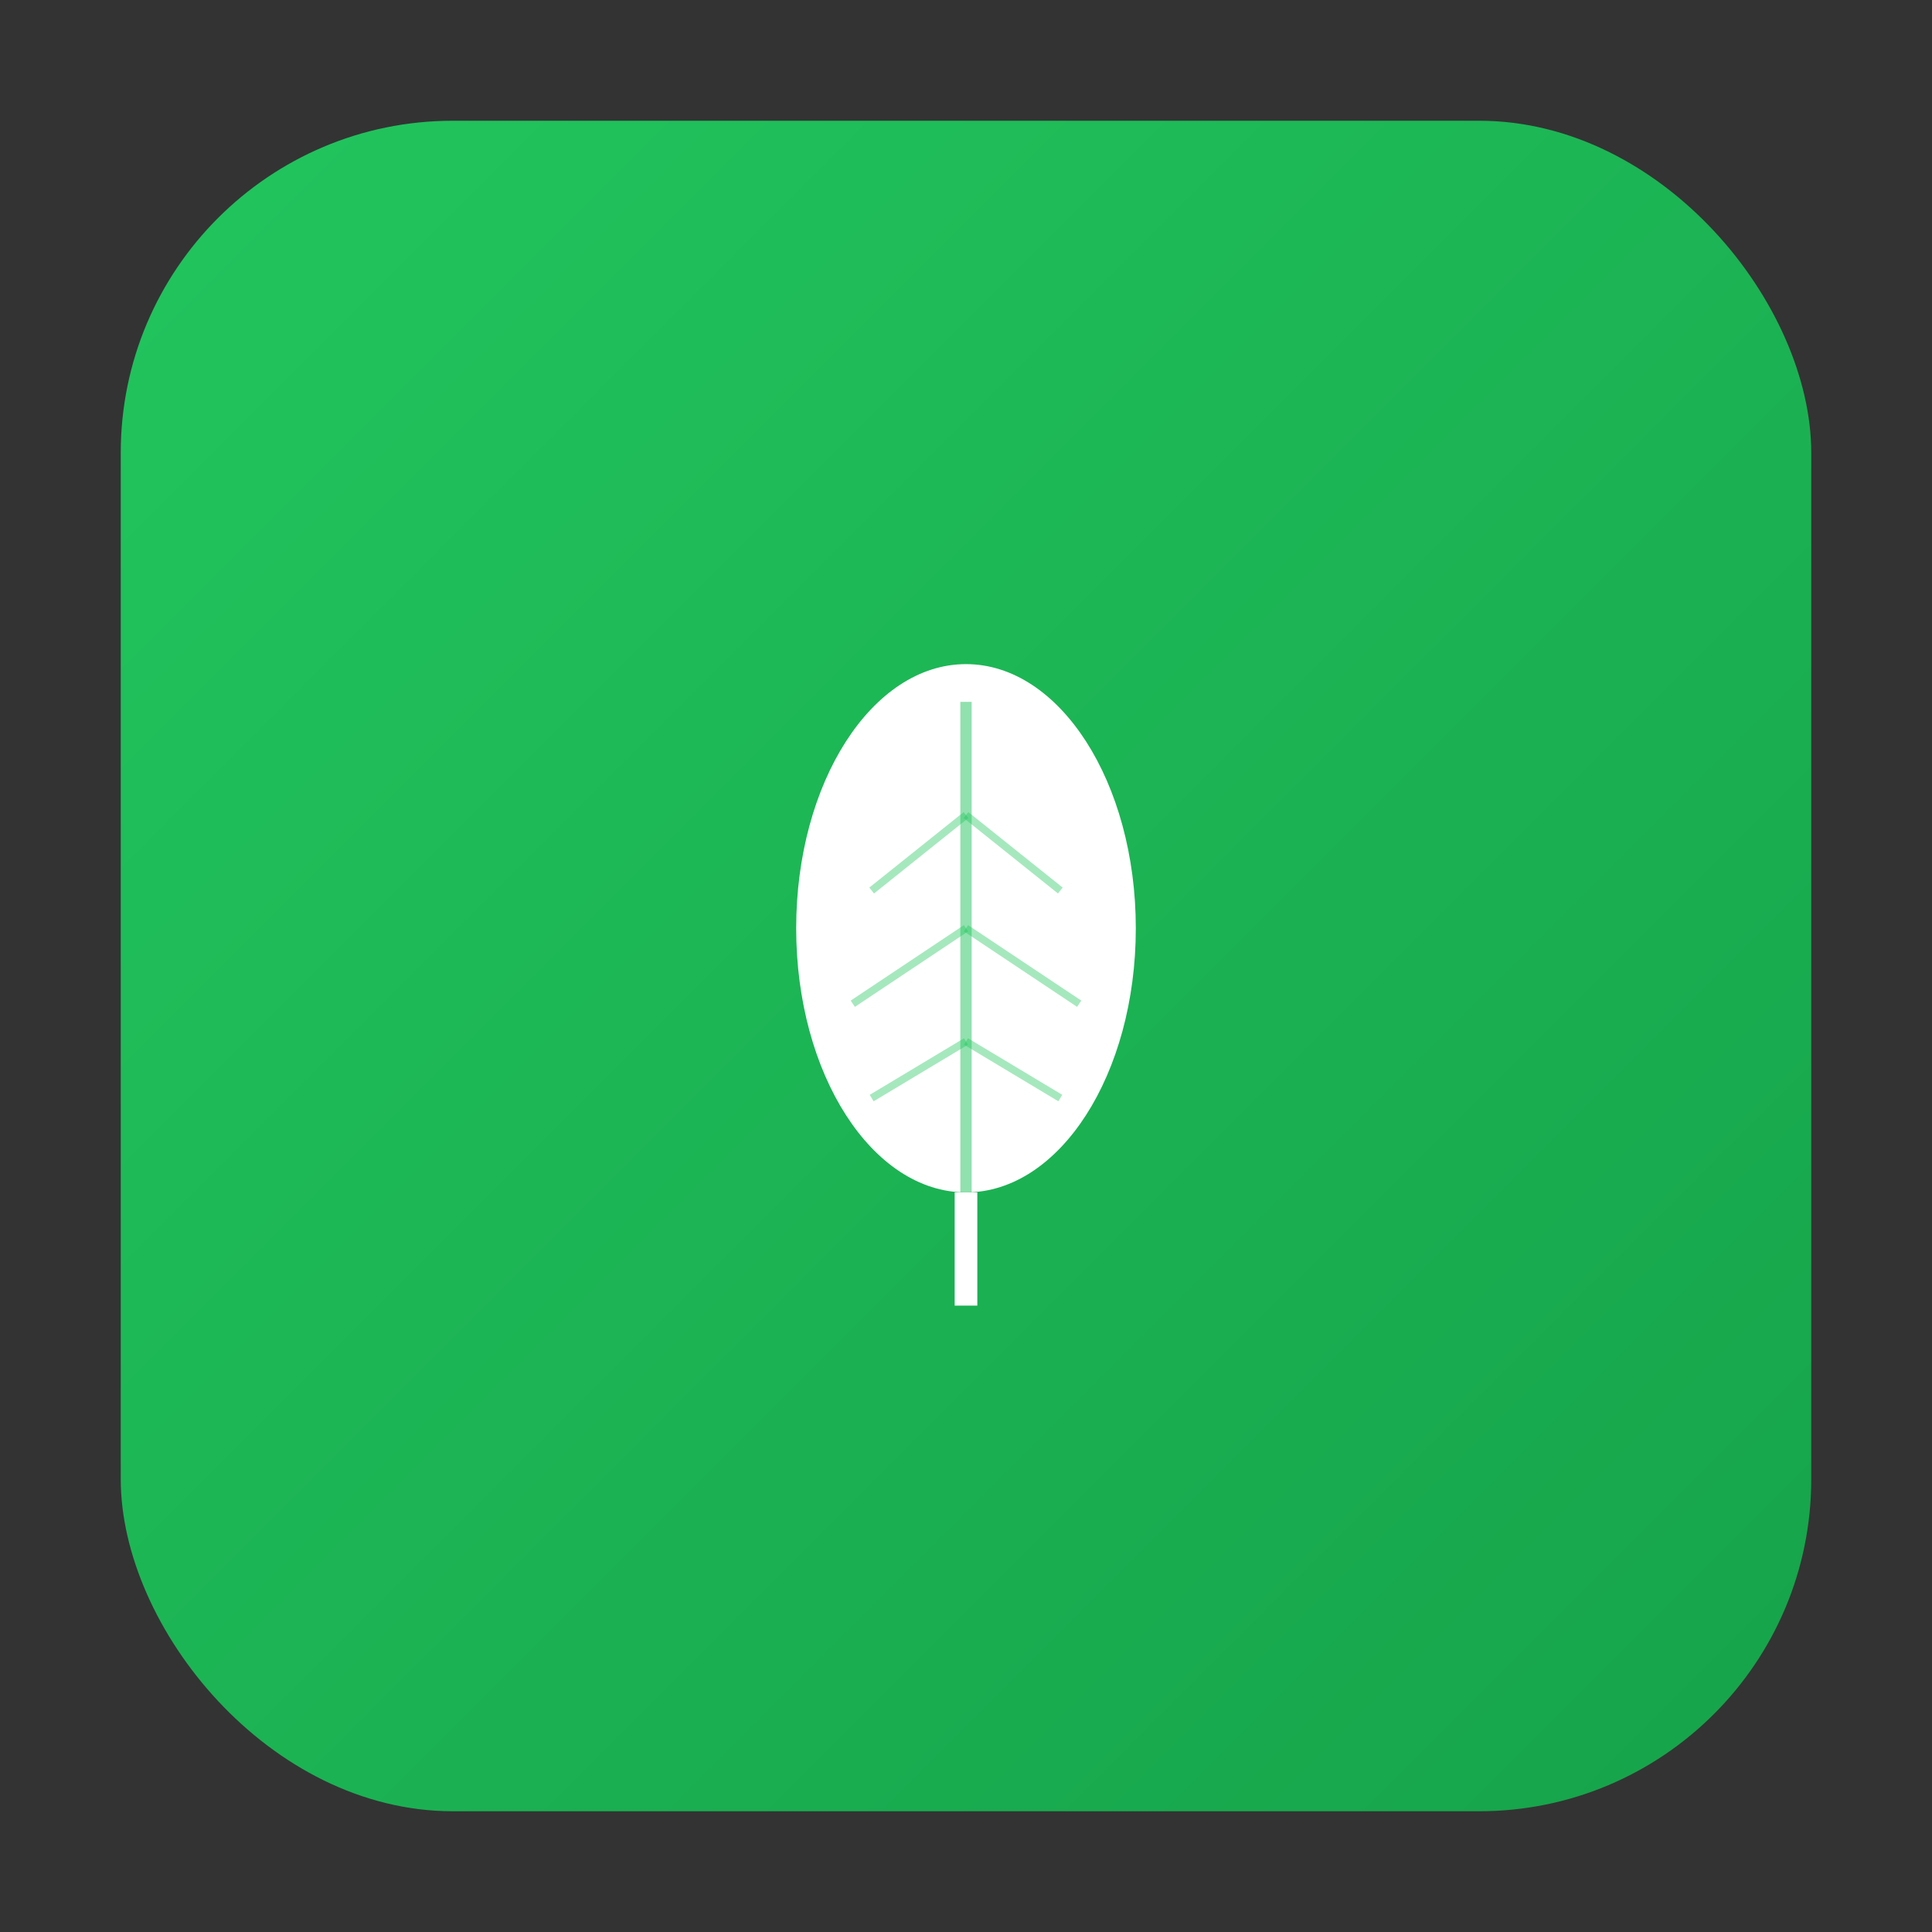 <svg width="512" height="512" viewBox="0 0 512 512" xmlns="http://www.w3.org/2000/svg">
  <rect x="0" y="0" width="512" height="512" fill="#333333" stroke="none"/>
  <defs>
    <linearGradient id="greenGradient" x1="0%" y1="0%" x2="100%" y2="100%">
      <stop offset="0%" style="stop-color:#22c55e" />
      <stop offset="100%" style="stop-color:#16a34a" />
    </linearGradient>
  </defs>
  
  <!-- Rounded background -->
  <rect x="32" y="32" width="448" height="448" rx="88" fill="url(#greenGradient)" />
  
  <!-- Simple leaf design -->
  <g transform="translate(256, 256)">
    <!-- Main leaf shape -->
    <ellipse cx="0" cy="-10" rx="45" ry="70" fill="white" />
    <!-- Leaf stem -->
    <rect x="-3" y="60" width="6" height="30" fill="white" />
    <!-- Central vein -->
    <line x1="0" y1="-70" x2="0" y2="60" stroke="#22c55e" stroke-width="3" opacity="0.5" />
    <!-- Side veins -->
    <line x1="0" y1="-40" x2="-25" y2="-20" stroke="#22c55e" stroke-width="2" opacity="0.4" />
    <line x1="0" y1="-40" x2="25" y2="-20" stroke="#22c55e" stroke-width="2" opacity="0.4" />
    <line x1="0" y1="-10" x2="-30" y2="10" stroke="#22c55e" stroke-width="2" opacity="0.4" />
    <line x1="0" y1="-10" x2="30" y2="10" stroke="#22c55e" stroke-width="2" opacity="0.4" />
    <line x1="0" y1="20" x2="-25" y2="35" stroke="#22c55e" stroke-width="2" opacity="0.4" />
    <line x1="0" y1="20" x2="25" y2="35" stroke="#22c55e" stroke-width="2" opacity="0.4" />
  </g>
</svg>